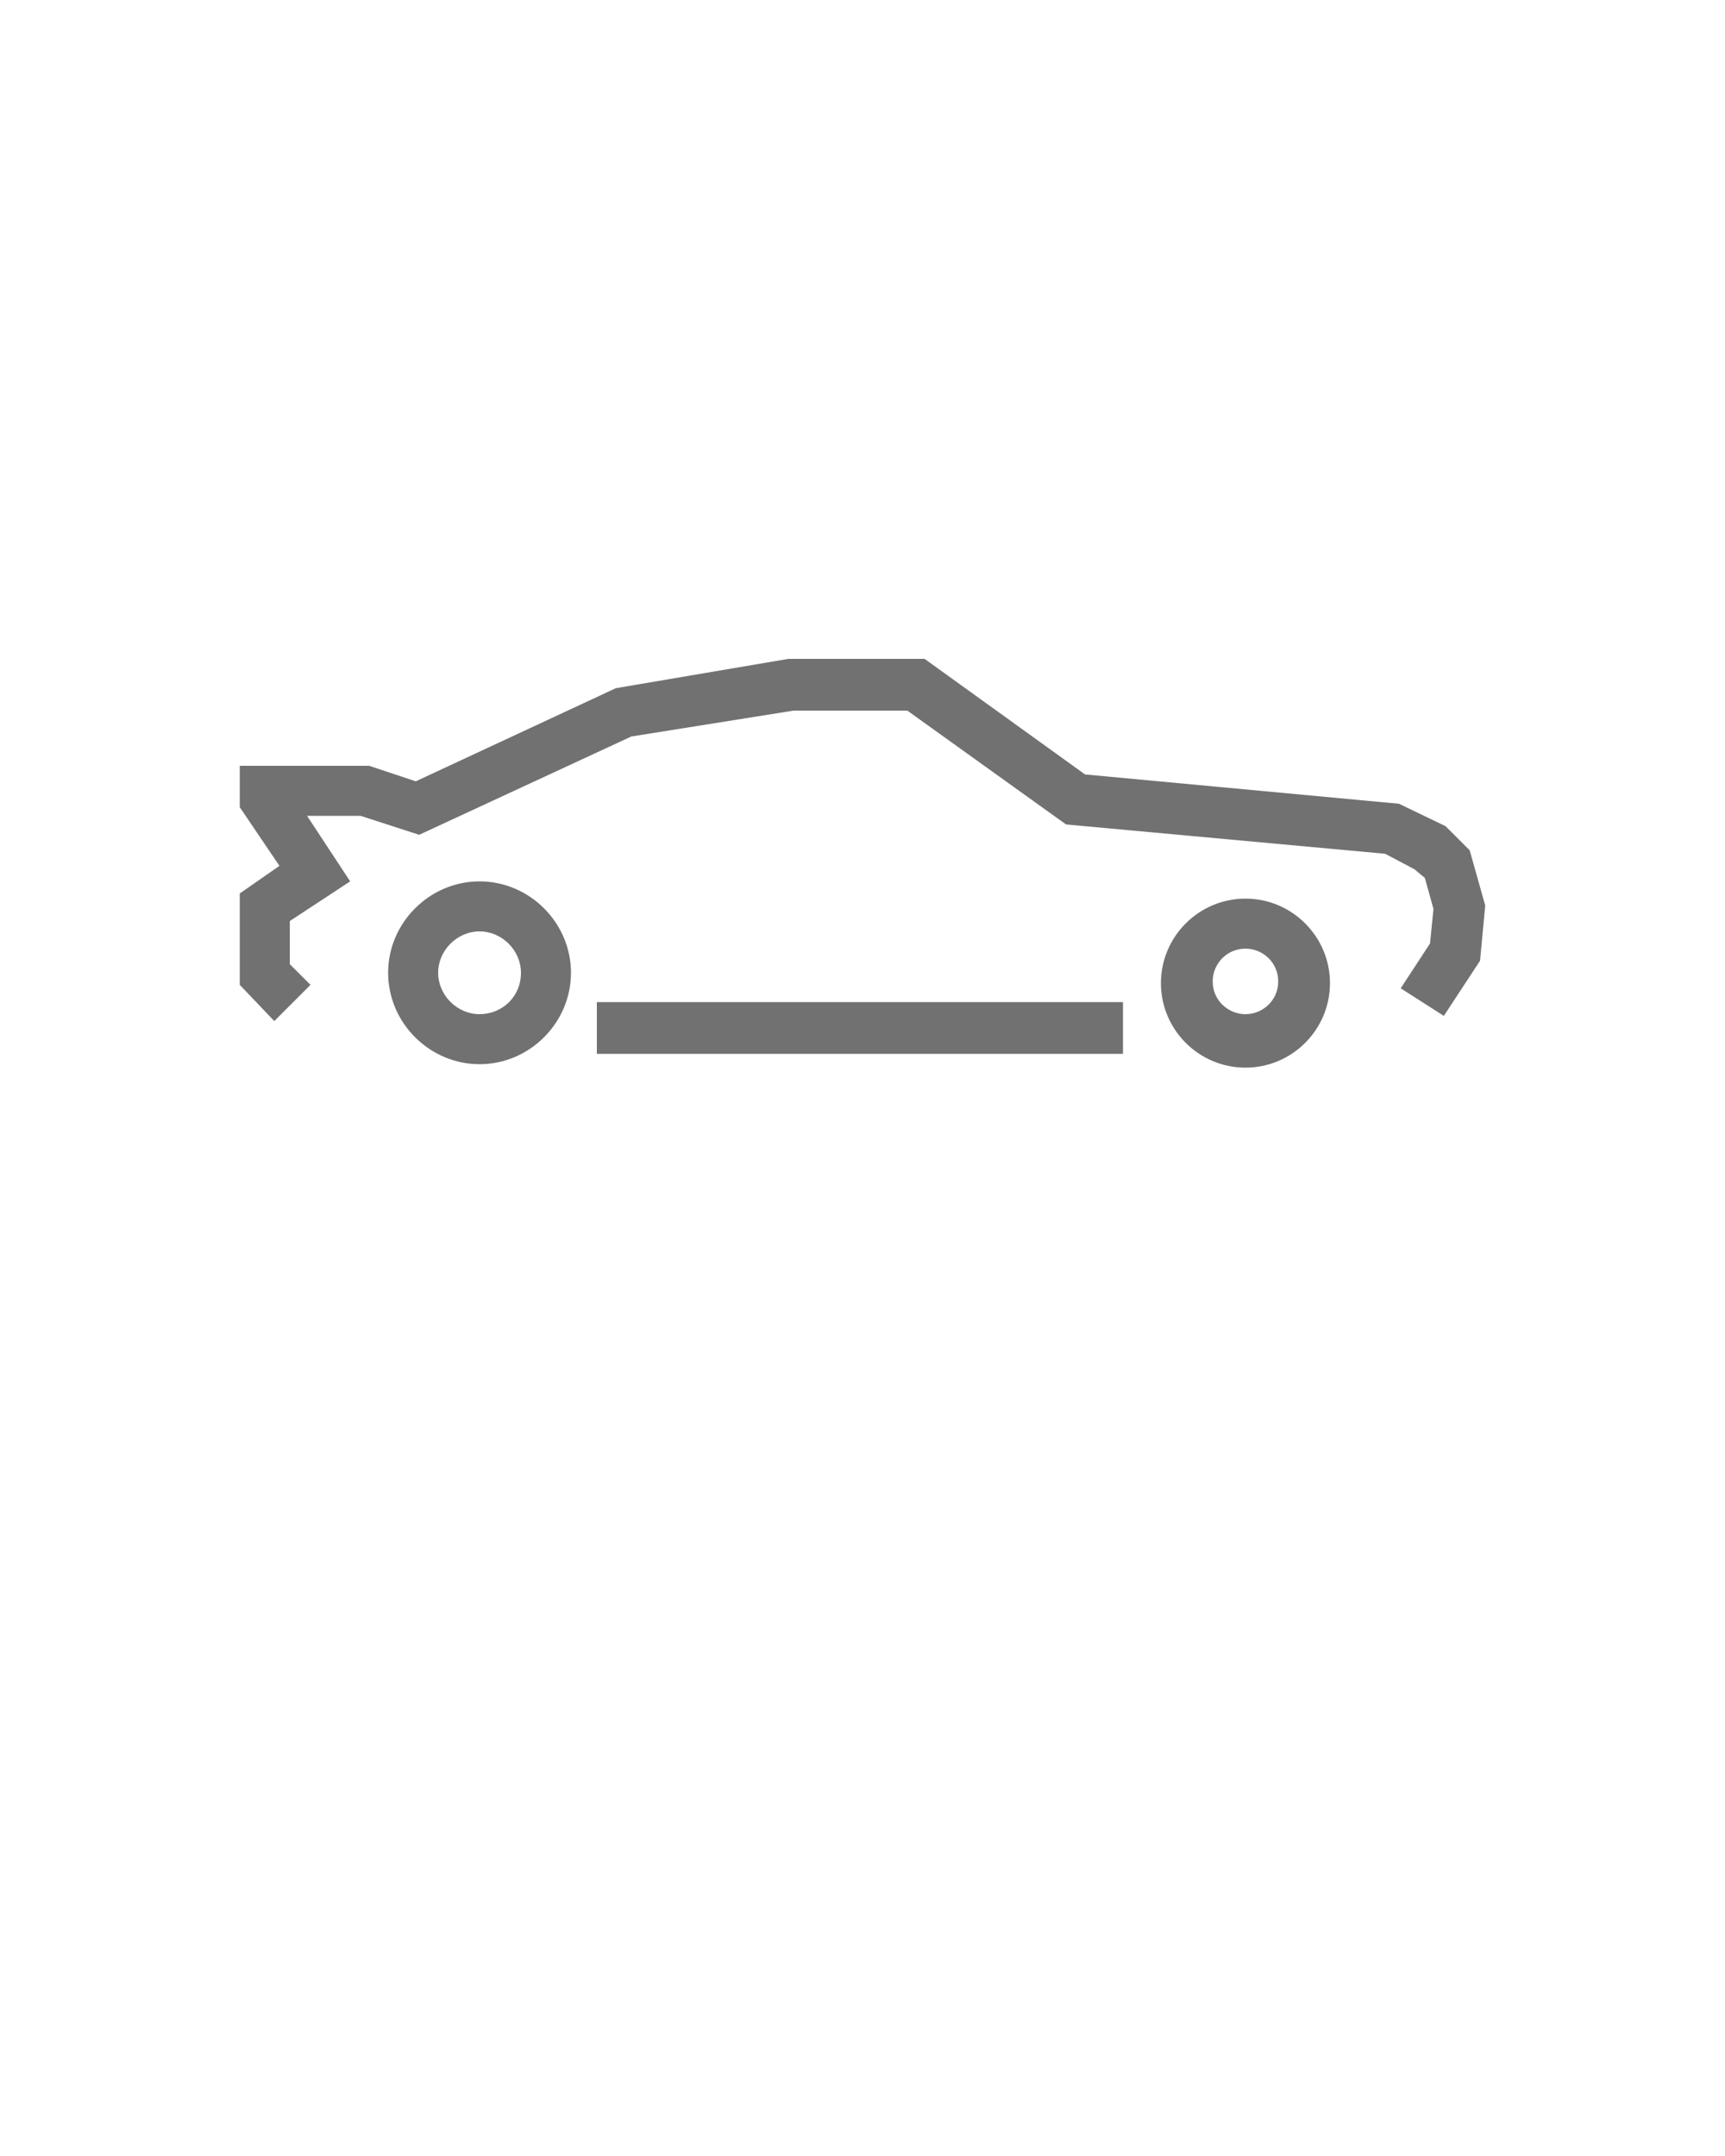 <?xml version="1.0" encoding="utf-8"?>
<!-- Generator: Adobe Illustrator 22.1.0, SVG Export Plug-In . SVG Version: 6.00 Build 0)  -->
<svg version="1.1" id="Layer_1" xmlns="http://www.w3.org/2000/svg" xmlns:xlink="http://www.w3.org/1999/xlink" x="0px" y="0px"
	 viewBox="0 0 100 125" style="enable-background:new 0 0 100 125;" xml:space="preserve">
<style type="text/css">
	.st0{fill:#717171;}
</style>
<g>
	<path class="st0" d="M27.8,51.1c-2.9,0-5.3,2.4-5.3,5.3c0,2.9,2.4,5.3,5.3,5.3c2.9,0,5.3-2.4,5.3-5.3
		C33.1,53.5,30.7,51.1,27.8,51.1z M27.8,58.8c-1.3,0-2.4-1.1-2.4-2.4c0-1.3,1.1-2.4,2.4-2.4c1.3,0,2.4,1.1,2.4,2.4
		C30.2,57.8,29.1,58.8,27.8,58.8z"/>
	<path class="st0" d="M72.2,52.1c-2.7,0-4.9,2.2-4.9,4.9s2.2,4.9,4.9,4.9s4.9-2.2,4.9-4.9S74.9,52.1,72.2,52.1z M72.2,58.8
		c-1,0-1.9-0.8-1.9-1.9c0-1,0.8-1.9,1.9-1.9c1,0,1.9,0.8,1.9,1.9C74.1,58,73.2,58.8,72.2,58.8z"/>
	<rect x="34.6" y="58.1" class="st0" width="30.5" height="3"/>
	<polygon class="st0" points="85.2,49.3 83.8,47.9 81.1,46.6 62.9,44.9 53.6,38.2 45.7,38.2 35.7,39.9 24.1,45.3 21.4,44.4 
		13.9,44.4 13.9,46.8 16.2,50.2 13.9,51.8 13.9,57.1 15.9,59.2 18,57.1 16.8,55.9 16.8,53.4 20.3,51.1 17.8,47.3 20.9,47.3 
		24.3,48.4 36.6,42.7 46,41.2 52.6,41.2 61.8,47.8 80.3,49.5 82,50.4 82.6,50.9 83.1,52.7 82.9,54.7 81.2,57.3 83.7,58.9 85.8,55.7 
		86.1,52.5 	"/>
</g>
</svg>
